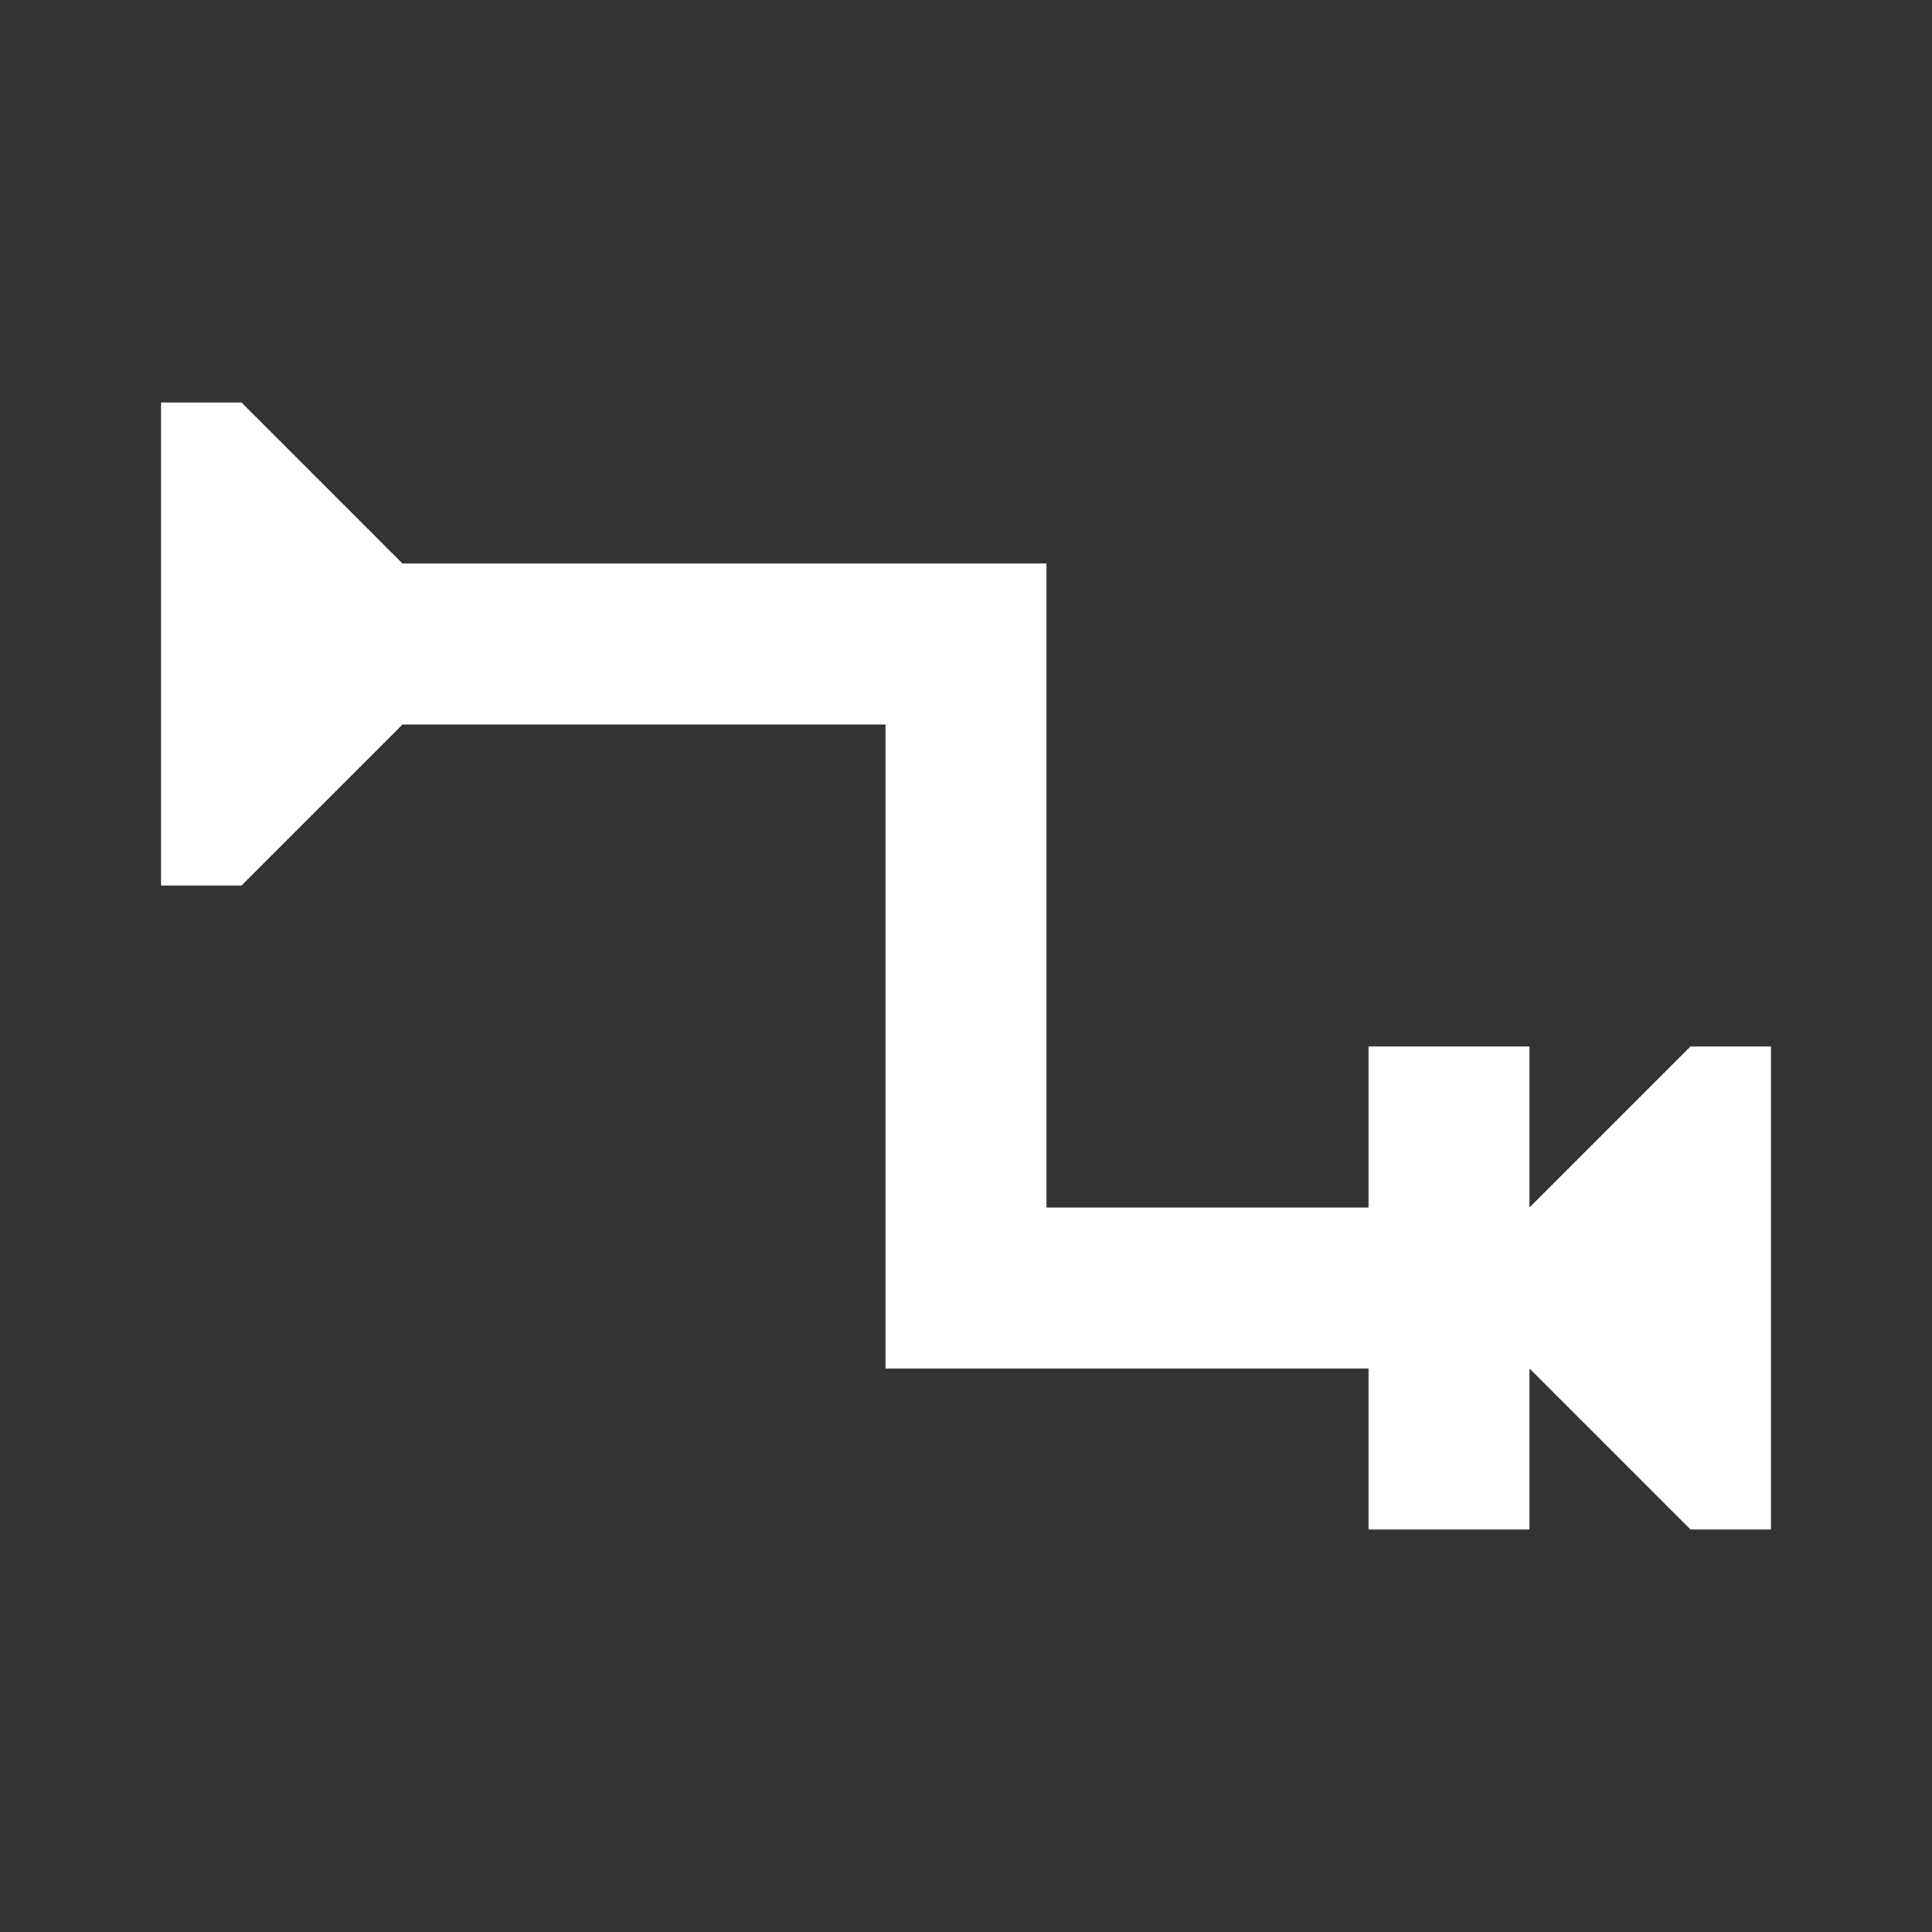 <svg xmlns="http://www.w3.org/2000/svg" fill="white" id="mdi-relation-many-to-one-or-many" viewBox="0 0 24 24"><rect x="0" y="0" width="24" height="24" fill="#333333" stroke="none"/><path d="M22 13V19H21L19 17V19H17V17H11V9H5L3 11H2V5H3L5 7H13V15H17V13H19V15L21 13Z" /></svg>
